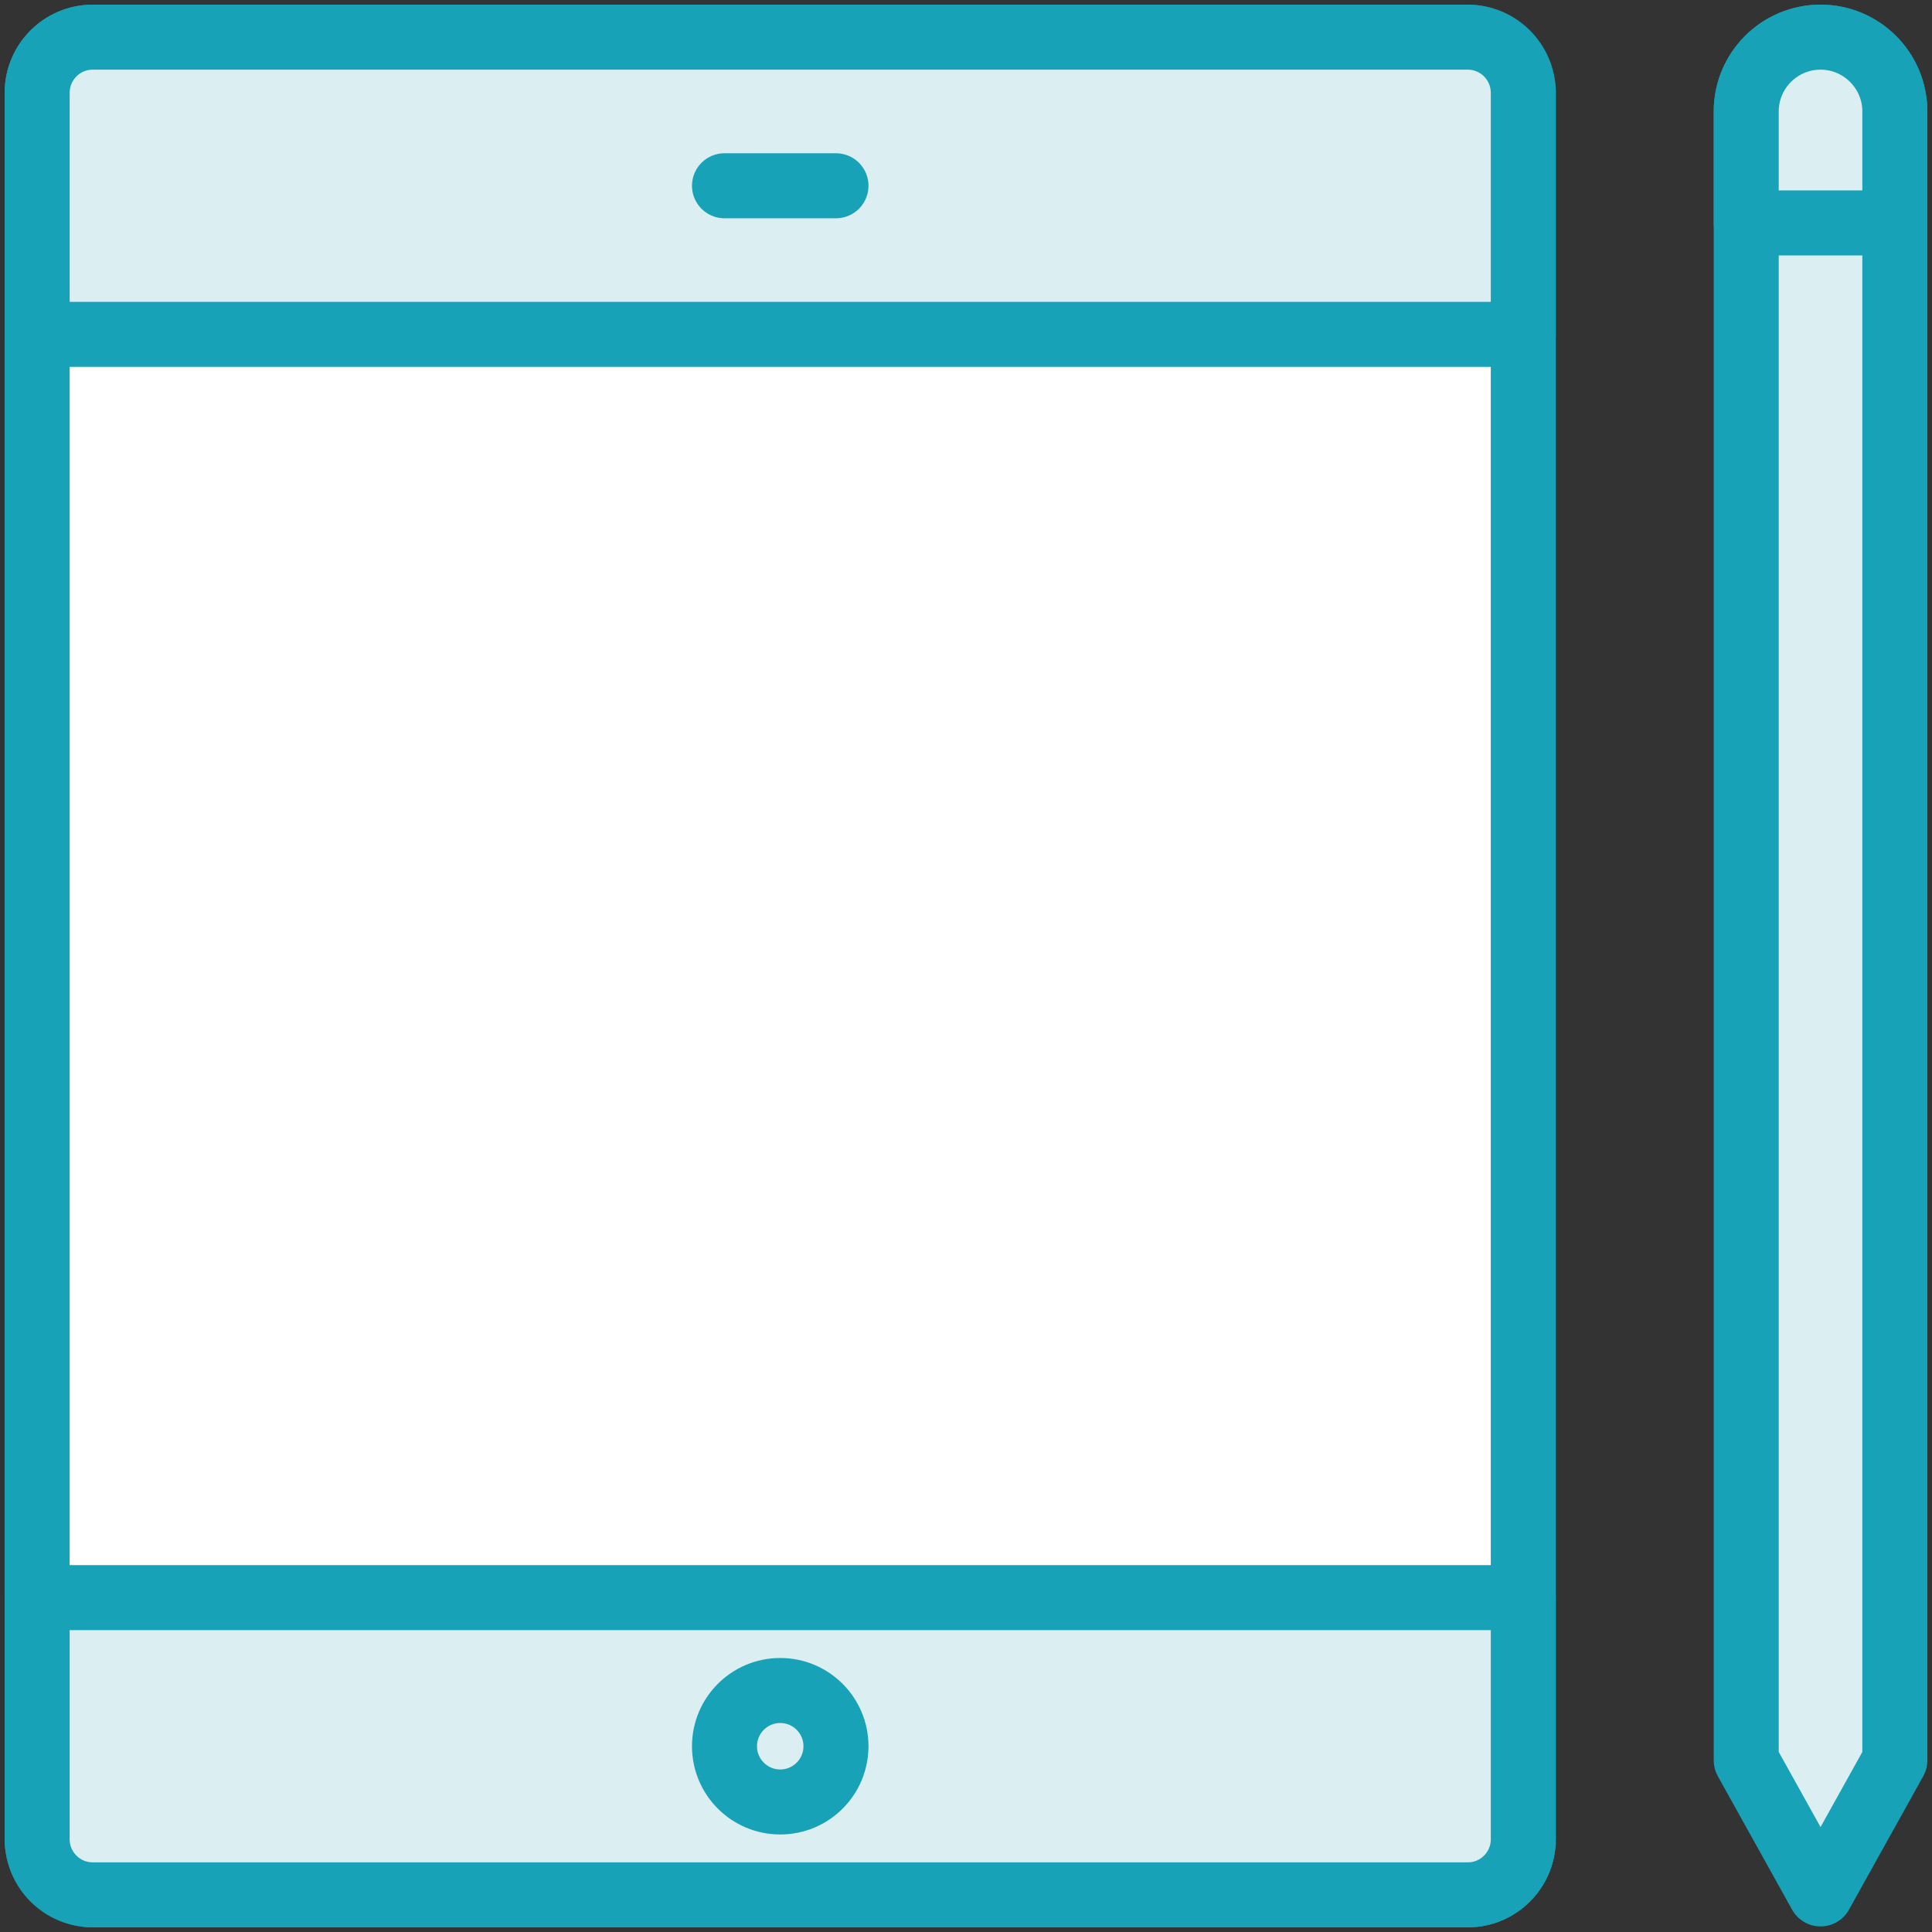 <?xml version="1.0" encoding="UTF-8"?>
<svg width="104px" height="104px" viewBox="0 0 104 104" version="1.1" xmlns="http://www.w3.org/2000/svg" xmlns:xlink="http://www.w3.org/1999/xlink">
    <rect x="0" y="0" width="104" height="104" fill="#333333" stroke="none"/>
    <!-- Generator: Sketch 46.2 (44496) - http://www.bohemiancoding.com/sketch -->
    <title>devices-38</title>
    <desc>Created with Sketch.</desc>
    <defs></defs>
    <g id="ALL" stroke="none" stroke-width="1" fill="none" fill-rule="evenodd" stroke-linecap="round" stroke-linejoin="round">
        <g id="Primary" transform="translate(-2432, -7782)" stroke="#17A2B8" stroke-width="3.5">
            <g id="Group-15" transform="translate(200, 200)">
                <g id="devices-38" transform="translate(2234, 7584)">
                    <rect id="Layer-1" fill="#FFFFFF" x="0" y="0" width="80" height="100" rx="3"></rect>
                    <path d="M80,84 L80,97.007 C80,98.66 78.662,100 77.01,100 L2.99,100 C1.339,100 0,98.662 0,97.007 L0,84 L80,84 L80,84 Z" id="Layer-2" fill="#DBEEF1"></path>
                    <path d="M80,16 L80,2.998 C80,1.343 78.661,0 77.01,0 L2.99,0 C1.338,0 0,1.342 0,2.998 L0,16 L80,16 L80,16 Z" id="Layer-3" fill="#DBEEF1"></path>
                    <path d="M40,95 C41.657,95 43,93.657 43,92 C43,90.343 41.657,89 40,89 C38.343,89 37,90.343 37,92 C37,93.657 38.343,95 40,95 Z" id="Layer-4" fill="#DBEEF1"></path>
                    <path d="M37,8 L43,8" id="Layer-5" fill="#DBEEF1"></path>
                    <path d="M92,4.001 C92,1.791 93.795,0 96,0 L96,0 C98.209,0 100,1.791 100,4.001 L100,92.762 L96,99.95 L92,92.762 L92,4.001 Z" id="Layer-6" fill="#DBEEF1"></path>
                    <path d="M100,10 L100,3.998 C100,1.798 98.209,0 96,0 C93.795,0 92,1.79 92,3.998 L92,10 L100,10 L100,10 Z" id="Layer-7" fill="#DBEEF1"></path>
                </g>
            </g>
        </g>
    </g>
</svg>